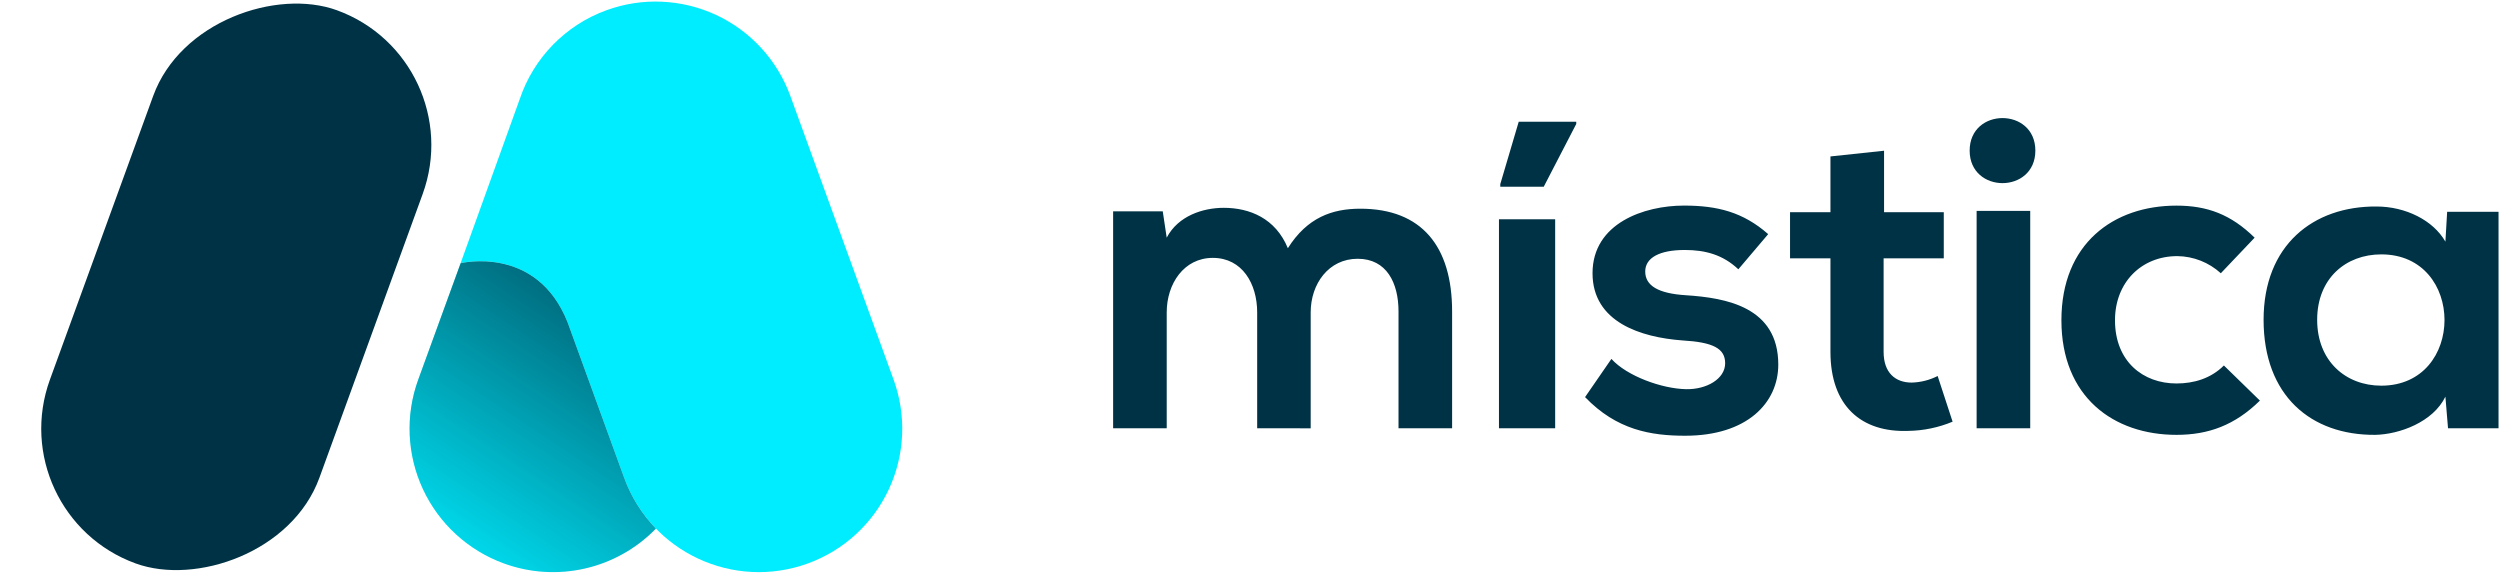 <svg xmlns="http://www.w3.org/2000/svg" width="313" height="73" viewBox="0 0 313 73">
  <defs>
    <linearGradient id="misticalogo_positive-a" x1="24.591%" x2="89.844%" y1="107.73%" y2="-24.007%">
      <stop offset="0%" stop-color="#003245" stop-opacity="0"/>
      <stop offset="100%" stop-color="#003245"/>
    </linearGradient>
  </defs>
  <g fill="none" transform="translate(0 -5)">
    <rect width="73.702" height="35.906" x="-7.267" y="22.96" fill="#003245" rx="17.953" transform="rotate(-70 29.584 40.913)"/>
    <path fill="#00EDFF" d="M57.667,37.952 C57.667,37.952 67.191,35.623 71.051,45.34 L71.648,46.972 L78.142,64.819 C81.535,74.132 91.834,78.934 101.149,75.544 L101.149,75.544 C105.624,73.916 109.268,70.577 111.28,66.262 C113.292,61.947 113.508,57.009 111.879,52.535 L98.952,17.016 C97.325,12.54 93.987,8.894 89.672,6.88 C85.356,4.867 80.418,4.65 75.943,6.277 L75.943,6.277 C70.807,8.14 66.802,12.245 65.065,17.425 L57.667,37.952 Z"/>
    <path fill="#00EDFF" d="M78.142,64.812 L71.648,46.972 L71.055,45.346 C67.195,35.629 57.671,37.958 57.671,37.958 L52.361,52.532 C50.732,57.007 50.947,61.945 52.959,66.261 C54.972,70.577 58.616,73.916 63.091,75.544 L63.091,75.544 C69.74,77.966 77.192,76.257 82.12,71.178 C80.359,69.361 79.003,67.192 78.142,64.812 Z"/>
    <path fill="url(#misticalogo_positive-a)" d="M78.142,64.812 L71.648,46.972 L71.055,45.346 C67.195,35.629 57.671,37.958 57.671,37.958 L52.361,52.532 C50.732,57.007 50.947,61.945 52.959,66.261 C54.972,70.577 58.616,73.916 63.091,75.544 L63.091,75.544 C69.74,77.966 77.192,76.257 82.12,71.178 C80.359,69.361 79.003,67.192 78.142,64.812 Z"/>
    <path fill="#003245" d="M157.398 58.619L157.398 44.104C157.398 40.53 155.53 37.287 151.846 37.287 148.218 37.287 146.073 40.534 146.073 44.104L146.073 58.619 139.363 58.619 139.363 31.458 145.577 31.458 146.071 34.757C147.502 32.01 150.634 31.019 153.214 31.019 156.461 31.019 159.708 32.339 161.24 36.077 163.66 32.229 166.795 31.129 170.312 31.129 178.01 31.129 181.804 35.856 181.804 43.995L181.804 58.619 175.094 58.619 175.094 43.995C175.094 40.422 173.609 37.398 169.981 37.398 166.353 37.398 164.098 40.53 164.098 44.108L164.098 58.624 157.398 58.619zM187.67 58.619L187.67 32.449 194.707 32.449 194.707 58.619 187.67 58.619zM197.346 20.243L190.144 20.243 187.835 28.051 187.835 28.38 193.276 28.38 197.346 20.518 197.346 20.243zM217.641 38.716C215.717 36.902 213.528 36.298 210.931 36.298 207.742 36.298 205.983 37.287 205.983 38.991 205.983 40.751 207.578 41.74 211.041 41.961 216.154 42.29 222.641 43.446 222.641 50.647 222.641 55.431 218.745 59.554 210.987 59.554 206.697 59.554 202.409 58.84 198.45 54.717L201.749 49.933C203.673 52.076 208.071 53.671 211.095 53.725 213.626 53.781 215.989 52.461 215.989 50.478 215.989 48.608 214.45 47.84 210.602 47.619 205.489 47.234 199.385 45.366 199.385 39.207 199.385 32.93 205.879 30.739 210.82 30.739 215.054 30.739 218.243 31.564 221.377 34.313L217.641 38.716zM235.884 23.871L235.884 31.568 243.361 31.568 243.361 37.341 235.828 37.341 235.828 49.052C235.828 51.636 237.259 52.9 239.348 52.9 240.478 52.869 241.586 52.587 242.594 52.076L244.465 57.795C242.705 58.53 240.82 58.921 238.913 58.948 233.029 59.165 229.172 55.816 229.172 49.052L229.172 37.341 224.113 37.341 224.113 31.568 229.172 31.568 229.172 24.585 235.884 23.871zM282.94 55.156C279.806 58.234 276.507 59.444 272.494 59.444 264.632 59.444 258.089 54.717 258.089 45.095 258.089 35.473 264.632 30.744 272.494 30.744 276.343 30.744 279.312 31.843 282.28 34.757L278.046 39.212C276.556 37.854 274.62 37.091 272.604 37.066 268.096 37.066 264.797 40.365 264.797 45.095 264.797 50.262 268.316 53.011 272.494 53.011 274.639 53.011 276.782 52.407 278.431 50.758L282.94 55.156zM306.383 31.514L312.816 31.514 312.816 58.619 306.493 58.619 306.164 54.66C304.623 57.849 300.391 59.39 297.367 59.444 289.339 59.498 283.401 54.55 283.401 45.039 283.401 35.692 289.614 30.8 297.532 30.854 301.16 30.854 304.623 32.56 306.164 35.253L306.383 31.514zM290.109 45.039C290.109 50.208 293.683 53.286 298.136 53.286 308.692 53.286 308.692 36.848 298.136 36.848 293.683 36.848 290.109 39.872 290.109 45.039z"/>
    <polygon fill="#003245" points="247.473 31.404 247.473 58.619 254.184 58.619 254.184 31.404"/>
    <path fill="#003245" d="M254.827,23.856 C254.827,29.285 246.601,29.285 246.601,23.856 C246.601,18.427 254.827,18.425 254.827,23.856 Z"/>
  </g>
</svg>
